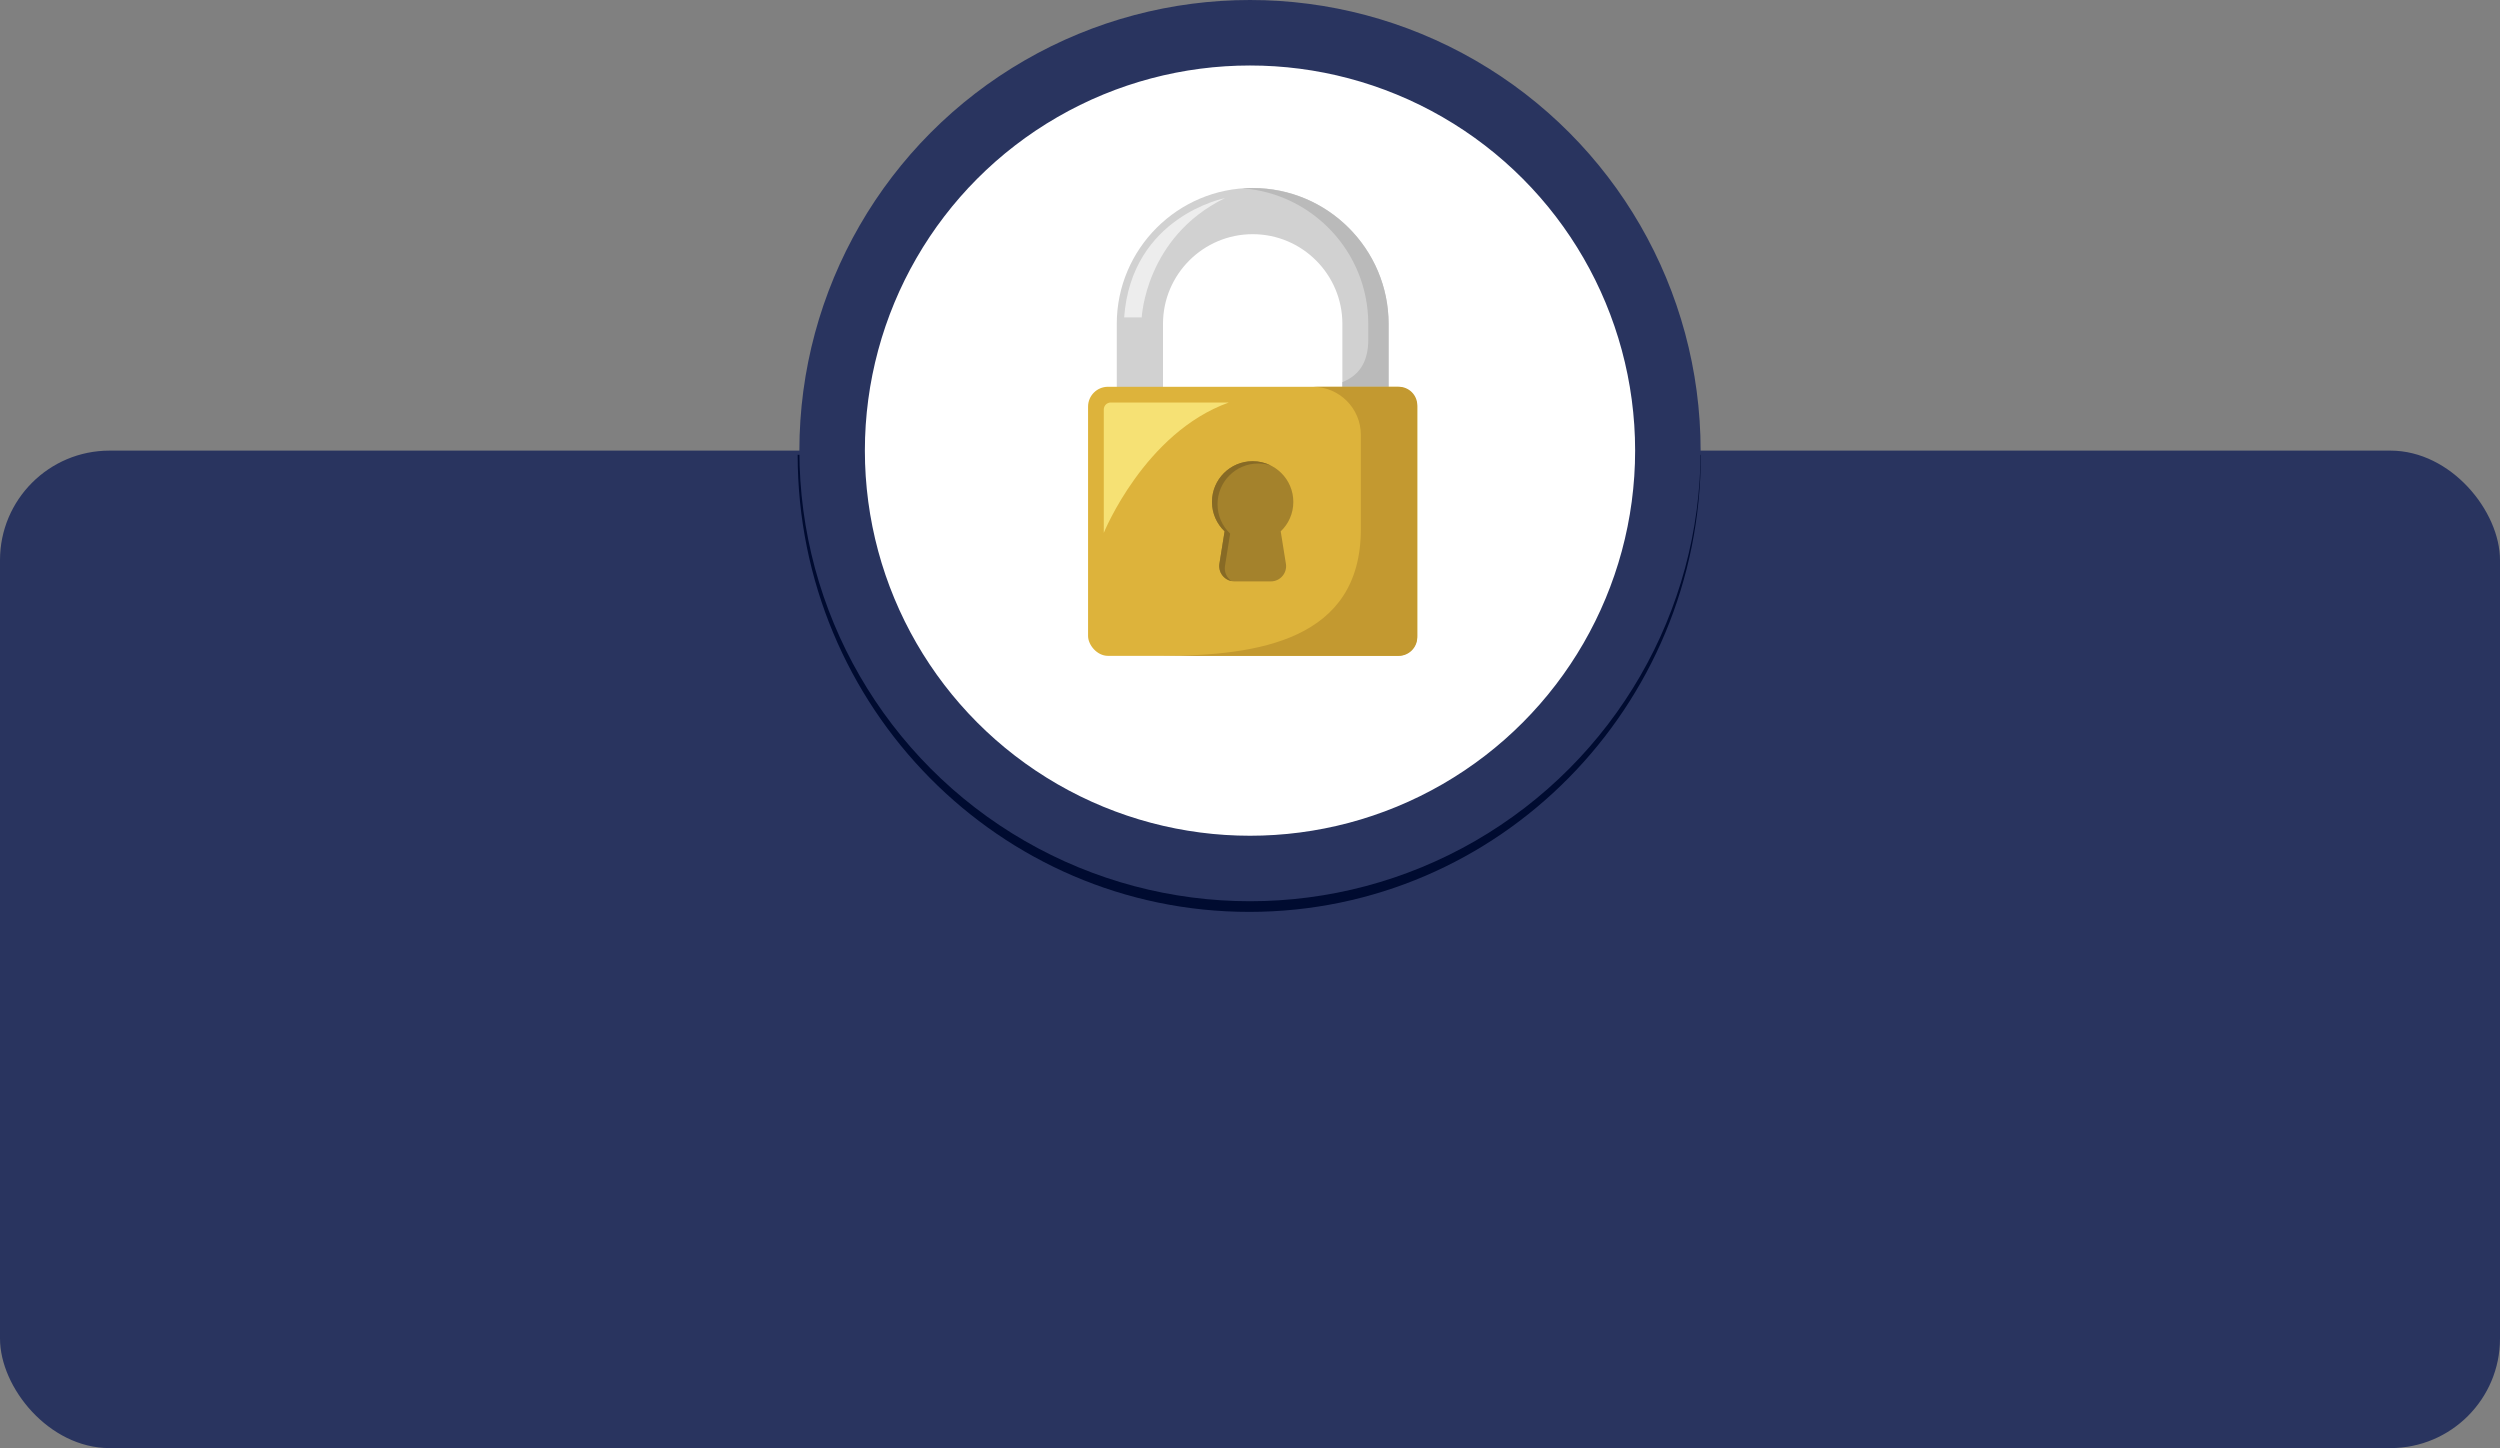<?xml version="1.0" encoding="UTF-8"?><svg id="Layer_2" xmlns="http://www.w3.org/2000/svg" viewBox="0 0 725.28 420.1"><rect x="0" y="0" width="725.28" height="420.1" fill="#808080" stroke="none"/><defs><style>.cls-1{fill:#bababa;}.cls-1,.cls-2,.cls-3,.cls-4,.cls-5,.cls-6,.cls-7,.cls-8,.cls-9,.cls-10{stroke-width:0px;}.cls-11{fill:#fff;stroke:#29345f;stroke-miterlimit:10;stroke-width:19px;}.cls-2{fill:#c39930;}.cls-3{fill:#876a25;}.cls-4{fill:#d1d1d1;}.cls-5{fill:#ededed;}.cls-6{fill:#ddb33b;}.cls-7{fill:#29345f;}.cls-8{fill:#000b30;}.cls-9{fill:#a4822c;}.cls-10{fill:#f6e174;}</style></defs><g id="Layer_8"><rect class="cls-7" x="0" y="130.73" width="725.28" height="289.38" rx="31.78" ry="31.78"/><path class="cls-8" d="M493.43,131.95c0,73.23-58.65,132.6-131.01,132.6s-131.01-59.37-131.01-132.6"/><circle class="cls-11" cx="362.64" cy="130.73" r="121.23"/><path class="cls-4" d="M402.85,117.03h-13.41s0-23.07,0-23.07c0-14.35-11.67-26.02-26.02-26.02-14.35,0-26.02,11.67-26.02,26.02v23.07s-13.41,0-13.41,0v-23.07c0-21.74,17.69-39.43,39.43-39.43,21.74,0,39.43,17.69,39.43,39.43v23.07Z"/><path class="cls-1" d="M402.85,93.96v23.07s-13.41,0-13.41,0v-6.17c5.37-2.15,7.51-6.44,7.51-12.34v-4.56c0-20.75-16.11-37.81-36.48-39.32.22-.02.43-.03.65-.04.04,0,.09,0,.13,0,.15,0,.31-.02.46-.02.06,0,.12,0,.19,0,.09,0,.17,0,.26,0,.17,0,.34-.01.52-.01.25,0,.5,0,.74,0,21.74,0,39.43,17.69,39.43,39.43Z"/><rect class="cls-6" x="315.66" y="112.21" width="95.5" height="78.06" rx="5.77" ry="5.77"/><path class="cls-9" d="M373.06,163.54c.43,2.7-1.65,5.13-4.38,5.13h-10.53c-2.73,0-4.81-2.44-4.38-5.13l1.5-9.39c-2.25-2.15-3.66-5.18-3.66-8.54,0-6.52,5.28-11.8,11.8-11.8,6.52,0,11.8,5.28,11.8,11.8,0,3.36-1.4,6.39-3.66,8.54l1.5,9.39Z"/><path class="cls-2" d="M411.16,117.57v67.33c0,2.96-2.4,5.37-5.37,5.37h-68.67c27.9,0,57.68-4.56,57.68-36.75v-27.36c0-7.7-6.25-13.95-13.95-13.95h24.95c2.96,0,5.37,2.4,5.37,5.37Z"/><path class="cls-10" d="M320.22,118.8v35.79s11.81-29.08,36.29-37.82h-34.26c-1.12,0-2.03.91-2.03,2.03Z"/><path class="cls-3" d="M353.22,146.27c0,3.36,1.4,6.39,3.66,8.54l-1.5,9.39c-.28,1.78.53,3.45,1.9,4.38-2.29-.45-3.89-2.65-3.51-5.05l1.5-9.39c-2.25-2.15-3.66-5.18-3.66-8.54,0-6.52,5.28-11.8,11.8-11.8,1.92,0,3.73.46,5.33,1.27-1.17-.39-2.42-.6-3.72-.6-6.52,0-11.8,5.28-11.8,11.8Z"/><path class="cls-5" d="M355.37,57.48s-27.09,5.22-29.24,34.61h5.1s1.07-23.34,24.14-34.61Z"/></g></svg>